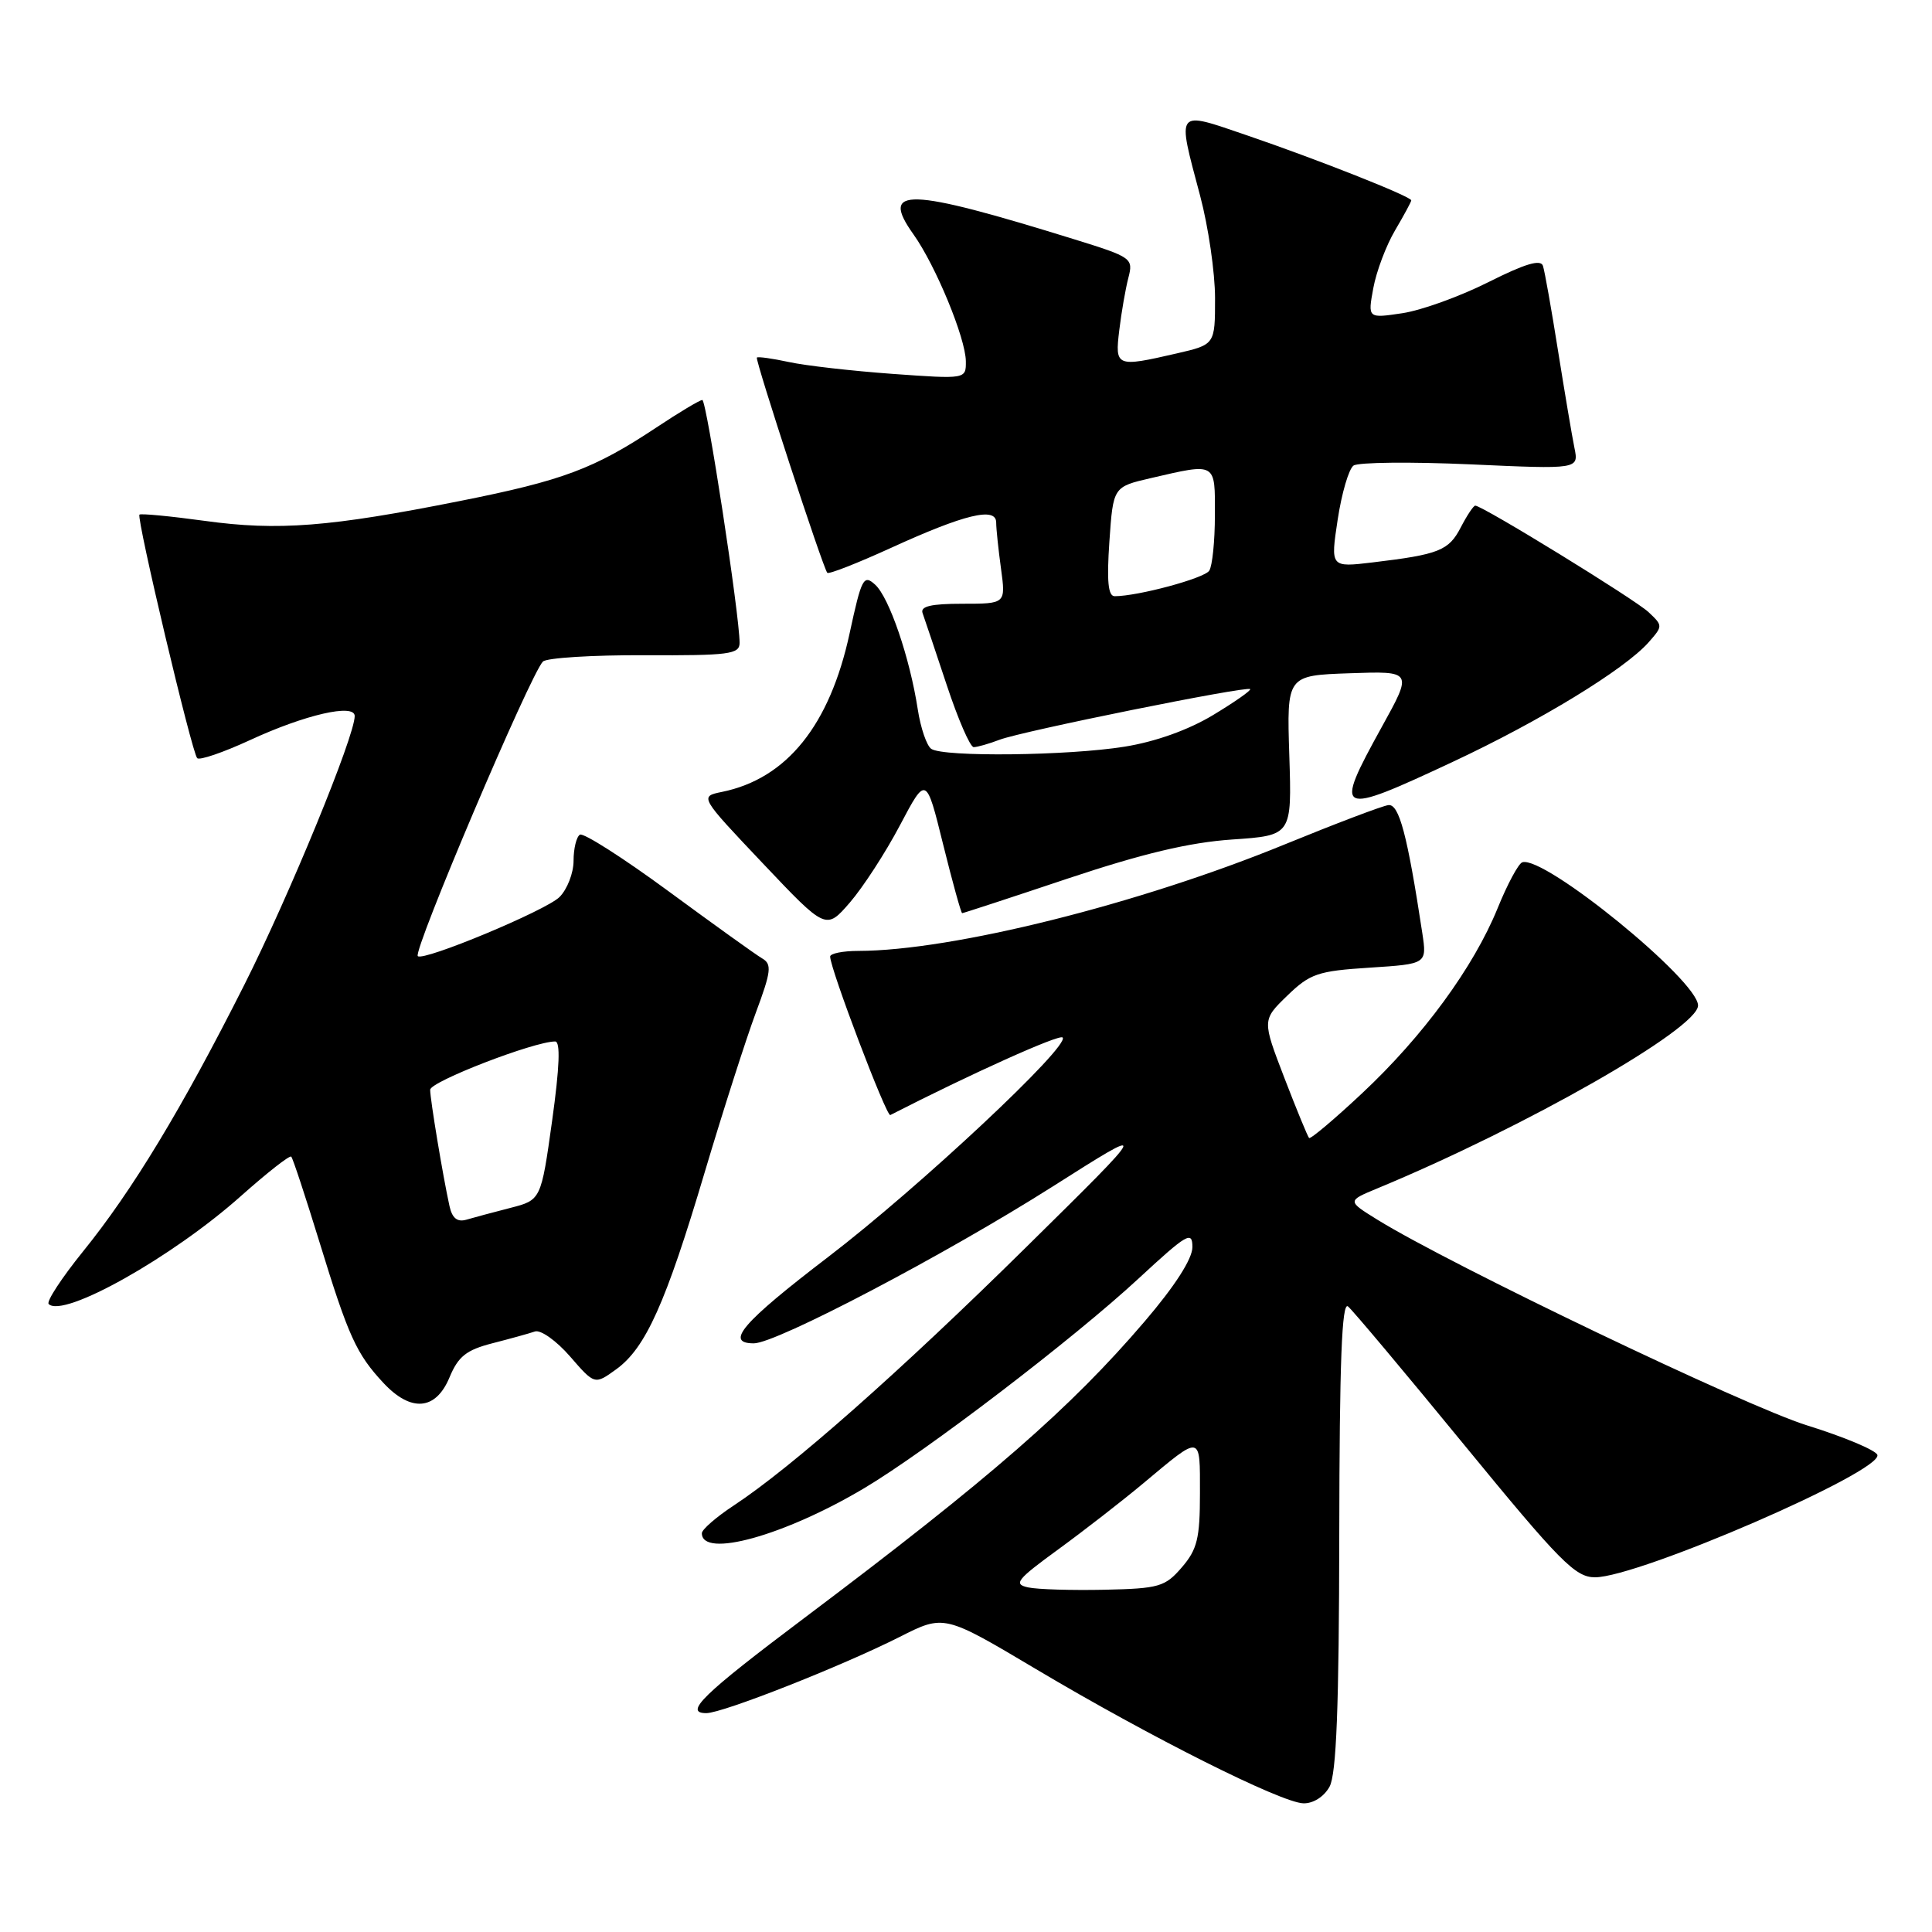 <?xml version="1.0" encoding="UTF-8" standalone="no"?>
<!DOCTYPE svg PUBLIC "-//W3C//DTD SVG 1.1//EN" "http://www.w3.org/Graphics/SVG/1.1/DTD/svg11.dtd" >
<svg xmlns="http://www.w3.org/2000/svg" xmlns:xlink="http://www.w3.org/1999/xlink" version="1.1" viewBox="0 0 256 256">
 <g >
 <path fill="currentColor"
d=" M 176.17 236.75 C 177.08 235.10 177.43 226.22 177.46 203.34 C 177.49 180.42 177.80 172.42 178.62 173.11 C 179.24 173.62 186.19 181.90 194.07 191.52 C 206.74 206.98 208.74 209.00 211.35 209.00 C 217.12 209.00 249.49 194.96 248.76 192.78 C 248.55 192.16 244.36 190.40 239.44 188.87 C 231.31 186.34 192.18 167.60 182.50 161.61 C 178.50 159.13 178.50 159.13 182.50 157.47 C 202.17 149.32 225.00 136.29 225.00 133.23 C 225.00 129.92 204.59 113.30 201.71 114.26 C 201.20 114.43 199.73 117.17 198.44 120.35 C 195.26 128.16 188.56 137.31 180.49 144.86 C 176.81 148.31 173.64 150.98 173.46 150.79 C 173.28 150.61 171.80 147.02 170.18 142.81 C 167.24 135.16 167.24 135.16 170.57 131.93 C 173.59 129.01 174.61 128.66 181.49 128.22 C 189.08 127.73 189.08 127.73 188.46 123.62 C 186.48 110.61 185.39 106.51 183.97 106.68 C 183.16 106.78 176.98 109.13 170.23 111.89 C 150.95 119.79 126.17 125.98 113.75 126.00 C 111.69 126.00 110.00 126.34 110.00 126.75 C 109.99 128.33 117.46 148.01 117.97 147.75 C 128.65 142.28 140.35 137.02 140.80 137.47 C 141.87 138.54 121.79 157.33 109.77 166.53 C 98.36 175.25 95.99 178.00 99.89 178.00 C 102.87 178.00 125.22 166.27 139.50 157.21 C 152.50 148.96 152.50 148.96 136.00 165.23 C 119.20 181.80 104.89 194.44 97.25 199.47 C 94.91 201.01 93.00 202.67 93.00 203.16 C 93.00 206.52 103.94 203.48 114.50 197.20 C 122.74 192.30 142.27 177.38 150.88 169.40 C 157.30 163.46 158.00 163.05 158.00 165.25 C 158.00 166.80 155.69 170.40 151.67 175.10 C 141.84 186.60 131.21 195.87 106.50 214.45 C 93.12 224.51 90.56 227.00 93.59 227.00 C 95.75 227.00 111.50 220.79 119.21 216.90 C 125.10 213.92 125.10 213.92 137.30 221.18 C 152.39 230.16 169.76 238.87 172.71 238.95 C 174.02 238.98 175.44 238.07 176.17 236.75 Z  M 59.55 182.54 C 60.72 179.72 61.79 178.88 65.25 177.99 C 67.59 177.39 70.12 176.69 70.88 176.43 C 71.64 176.17 73.73 177.66 75.53 179.73 C 78.80 183.50 78.80 183.50 81.65 181.44 C 85.55 178.62 88.21 172.71 93.38 155.32 C 95.81 147.17 98.86 137.66 100.15 134.19 C 102.19 128.71 102.30 127.76 101.00 127.00 C 100.17 126.52 94.59 122.51 88.59 118.10 C 82.59 113.69 77.30 110.31 76.84 110.60 C 76.38 110.88 76.00 112.44 76.00 114.06 C 76.00 115.68 75.16 117.84 74.14 118.86 C 72.36 120.64 56.09 127.42 55.36 126.69 C 54.69 126.02 70.29 89.31 71.94 87.66 C 72.43 87.17 78.50 86.79 85.42 86.82 C 96.59 86.87 98.00 86.69 98.00 85.19 C 98.00 81.50 93.63 53.00 93.06 53.00 C 92.73 53.00 89.99 54.64 86.98 56.64 C 78.72 62.12 74.60 63.67 60.97 66.38 C 43.73 69.82 36.84 70.36 27.15 69.02 C 22.55 68.39 18.65 68.02 18.48 68.19 C 18.05 68.62 25.43 99.76 26.13 100.46 C 26.44 100.78 29.58 99.70 33.10 98.08 C 40.40 94.70 47.00 93.18 47.00 94.88 C 47.00 97.56 38.34 118.65 32.37 130.50 C 24.11 146.89 17.54 157.75 10.99 165.84 C 8.17 169.33 6.12 172.46 6.45 172.79 C 8.38 174.71 22.86 166.58 31.96 158.45 C 35.40 155.39 38.38 153.05 38.59 153.26 C 38.80 153.46 40.48 158.57 42.34 164.61 C 46.17 177.09 47.22 179.40 50.81 183.25 C 54.45 187.15 57.73 186.89 59.55 182.54 Z  M 119.25 109.35 C 122.72 102.78 122.72 102.78 124.97 111.89 C 126.21 116.90 127.35 121.00 127.49 121.00 C 127.64 121.00 133.97 118.93 141.55 116.39 C 151.42 113.10 157.58 111.63 163.26 111.24 C 171.18 110.70 171.18 110.70 170.84 100.10 C 170.50 89.50 170.50 89.50 178.84 89.21 C 187.19 88.92 187.19 88.92 183.09 96.33 C 176.66 107.99 177.05 108.18 192.52 100.94 C 204.05 95.55 215.27 88.70 218.44 85.12 C 220.35 82.95 220.35 82.91 218.44 81.11 C 216.64 79.42 196.43 67.00 195.48 67.00 C 195.24 67.00 194.38 68.30 193.56 69.88 C 191.97 72.96 190.68 73.47 181.90 74.52 C 176.29 75.19 176.29 75.19 177.25 68.85 C 177.78 65.36 178.72 62.14 179.35 61.69 C 179.98 61.25 186.96 61.18 194.85 61.53 C 209.20 62.18 209.20 62.18 208.62 59.34 C 208.30 57.78 207.33 52.00 206.45 46.50 C 205.58 41.00 204.68 35.93 204.45 35.23 C 204.16 34.32 202.09 34.94 197.23 37.38 C 193.48 39.27 188.35 41.12 185.83 41.50 C 181.23 42.19 181.23 42.19 181.97 38.18 C 182.37 35.98 183.67 32.53 184.85 30.53 C 186.03 28.53 187.00 26.73 187.00 26.55 C 187.00 26.04 174.56 21.12 165.25 17.94 C 155.66 14.67 155.94 14.32 159.02 25.93 C 160.11 30.02 161.00 36.13 161.00 39.51 C 161.00 45.66 161.00 45.66 155.92 46.83 C 147.90 48.68 147.72 48.61 148.31 43.75 C 148.59 41.41 149.13 38.30 149.51 36.83 C 150.19 34.22 149.99 34.08 142.35 31.71 C 120.17 24.83 116.52 24.72 121.05 31.07 C 123.98 35.19 127.95 44.80 127.98 47.87 C 128.00 50.24 128.00 50.24 118.25 49.54 C 112.89 49.15 106.71 48.45 104.53 47.97 C 102.34 47.50 100.44 47.23 100.29 47.38 C 100.02 47.65 109.03 75.21 109.62 75.90 C 109.81 76.12 113.58 74.64 118.01 72.62 C 127.81 68.14 132.00 67.12 132.00 69.24 C 132.00 70.05 132.29 72.81 132.64 75.36 C 133.27 80.00 133.27 80.00 127.53 80.00 C 123.36 80.00 121.91 80.34 122.25 81.25 C 122.50 81.94 123.93 86.21 125.44 90.75 C 126.94 95.29 128.55 99.00 129.02 99.00 C 129.49 99.00 131.03 98.56 132.45 98.02 C 135.44 96.88 165.20 90.87 165.65 91.31 C 165.81 91.48 163.59 93.03 160.72 94.76 C 157.45 96.73 153.08 98.29 149.00 98.94 C 141.54 100.14 125.03 100.33 123.40 99.23 C 122.80 98.83 121.99 96.47 121.61 94.00 C 120.56 87.16 117.82 79.15 115.96 77.47 C 114.43 76.08 114.16 76.60 112.58 83.91 C 109.95 96.10 104.25 103.18 95.67 104.93 C 92.69 105.54 92.69 105.54 101.07 114.39 C 109.45 123.24 109.45 123.24 112.62 119.58 C 114.36 117.56 117.35 112.96 119.25 109.35 Z  M 136.24 210.34 C 134.24 209.91 134.71 209.32 140.24 205.29 C 143.68 202.78 148.75 198.84 151.50 196.54 C 159.28 190.04 159.00 189.99 159.00 197.89 C 159.00 203.84 158.64 205.31 156.60 207.68 C 154.38 210.26 153.59 210.49 146.35 210.65 C 142.03 210.74 137.48 210.61 136.24 210.34 Z  M 59.56 159.81 C 58.68 155.81 57.00 145.69 57.00 144.40 C 57.00 143.32 70.76 138.00 73.56 138.00 C 74.28 138.00 74.15 141.38 73.16 148.50 C 71.69 159.01 71.69 159.01 67.60 160.06 C 65.34 160.64 62.73 161.34 61.78 161.62 C 60.59 161.96 59.91 161.41 59.56 159.81 Z  M 147.00 71.75 C 147.50 64.51 147.50 64.51 152.50 63.35 C 161.22 61.33 161.00 61.21 160.98 68.25 C 160.98 71.69 160.64 75.01 160.23 75.62 C 159.58 76.63 150.78 79.00 147.70 79.00 C 146.83 79.00 146.64 77.01 147.00 71.75 Z "/>
</g>
</svg>